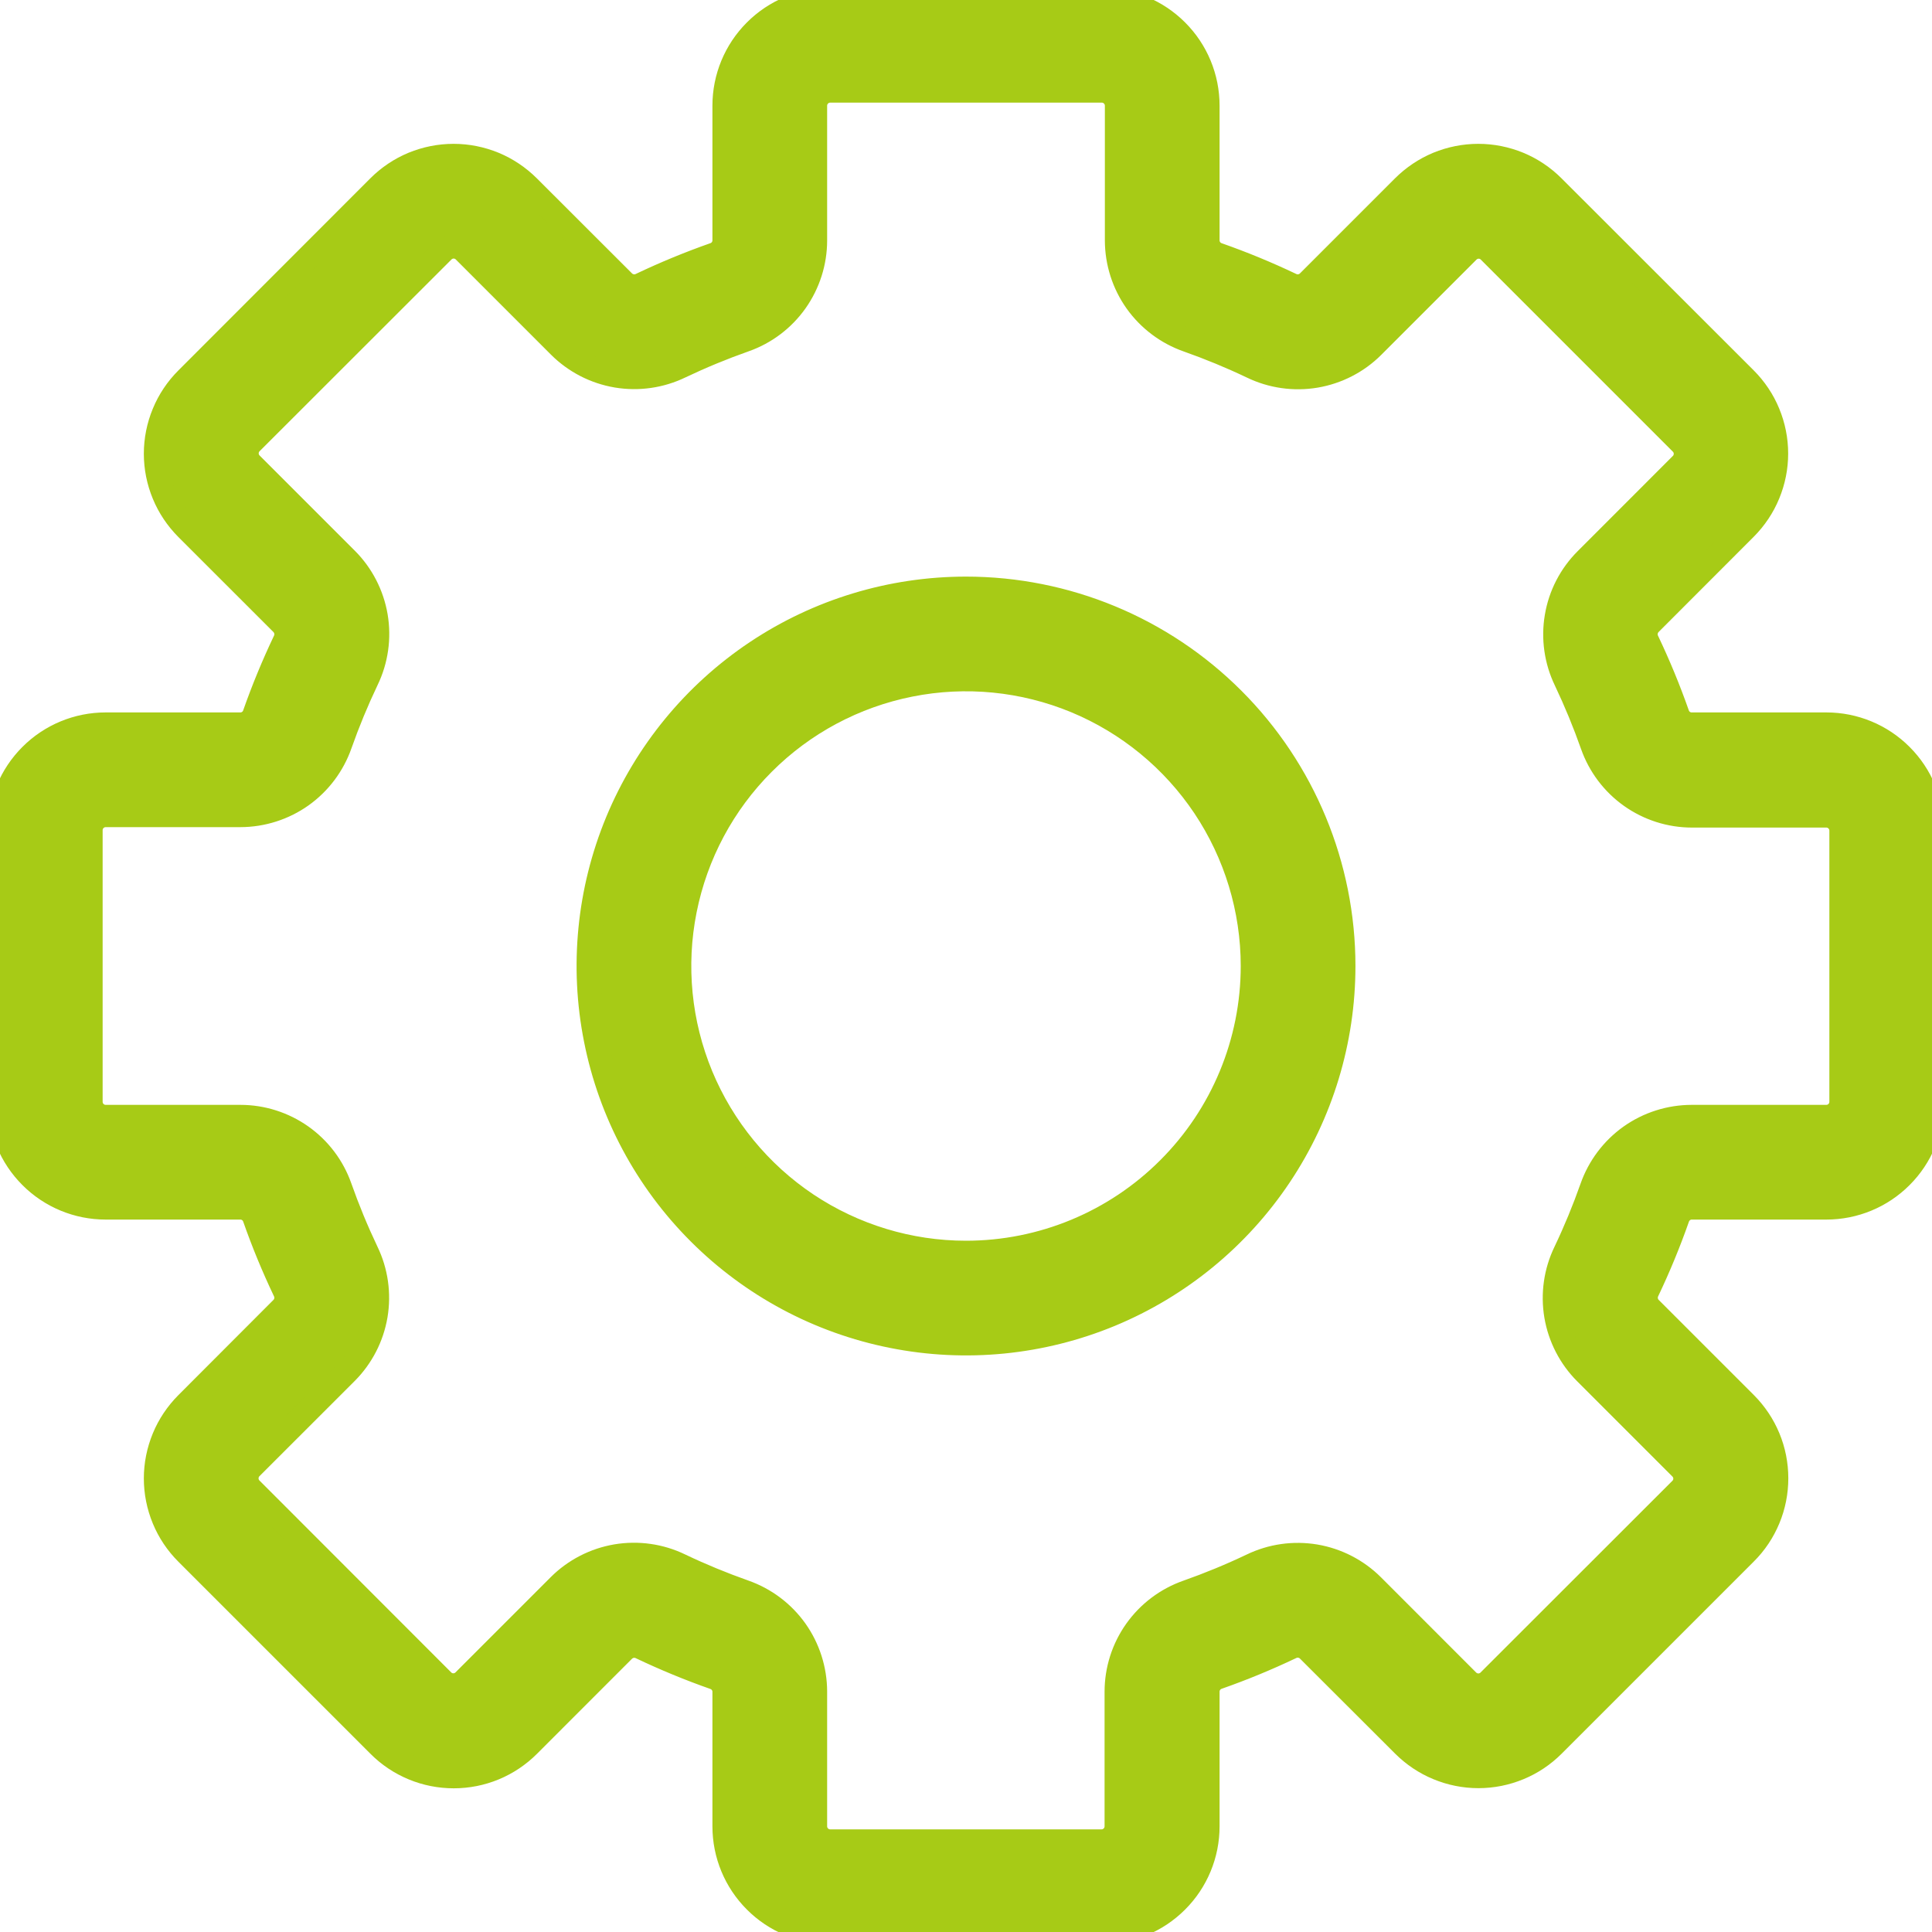 <svg width="40" height="40" viewBox="0 0 40 40" fill="none" xmlns="http://www.w3.org/2000/svg" xmlns:xlink="http://www.w3.org/1999/xlink">
<path d="M20,12.188C18.455,12.188 16.944,12.646 15.66,13.504C14.375,14.363 13.374,15.583 12.782,17.01C12.191,18.438 12.036,20.009 12.338,21.524C12.639,23.04 13.383,24.432 14.476,25.524C15.568,26.617 16.96,27.361 18.476,27.662C19.991,27.964 21.562,27.809 22.99,27.218C24.417,26.626 25.637,25.625 26.496,24.34C27.354,23.056 27.813,21.545 27.813,20C27.813,17.928 26.989,15.941 25.524,14.476C24.059,13.011 22.072,12.188 20,12.188ZM20,25.938C18.826,25.938 17.678,25.589 16.701,24.937C15.725,24.284 14.964,23.357 14.514,22.272C14.065,21.187 13.947,19.993 14.177,18.842C14.406,17.69 14.971,16.632 15.802,15.802C16.632,14.971 17.69,14.406 18.842,14.177C19.993,13.947 21.187,14.065 22.272,14.514C23.357,14.964 24.284,15.725 24.937,16.701C25.589,17.678 25.938,18.826 25.938,20C25.938,21.575 25.312,23.085 24.198,24.198C23.085,25.312 21.575,25.938 20,25.938Z" fill="#A7CB16" stroke="#A7CB16" stroke-width="0.5" stroke-miterlimit="3.999"/>
<path d="M37.812,15L35.022,15C34.957,15 34.894,14.979 34.841,14.941C34.788,14.903 34.749,14.849 34.728,14.787C34.547,14.272 34.338,13.766 34.103,13.272C34.074,13.214 34.063,13.148 34.074,13.083C34.084,13.019 34.114,12.959 34.159,12.912L36.131,10.938C36.334,10.734 36.496,10.493 36.605,10.228C36.715,9.962 36.772,9.678 36.772,9.391C36.772,9.103 36.715,8.819 36.605,8.553C36.496,8.288 36.334,8.047 36.131,7.844L32.153,3.869C31.95,3.666 31.709,3.504 31.443,3.394C31.178,3.285 30.894,3.228 30.606,3.228C30.319,3.228 30.034,3.285 29.769,3.394C29.504,3.504 29.263,3.666 29.059,3.869L27.087,5.841C27.041,5.886 26.981,5.916 26.917,5.926C26.852,5.937 26.786,5.926 26.728,5.897C26.234,5.662 25.728,5.453 25.212,5.272C25.151,5.251 25.097,5.212 25.059,5.159C25.021,5.106 25,5.043 25,4.978L25,2.188C25,1.607 24.77,1.051 24.359,0.641C23.949,0.23 23.393,0 22.812,0L17.188,0C16.607,0 16.051,0.23 15.641,0.641C15.23,1.051 15,1.607 15,2.188L15,4.978C15,5.043 14.979,5.106 14.941,5.159C14.903,5.212 14.849,5.251 14.787,5.272C14.272,5.453 13.766,5.662 13.272,5.897C13.214,5.926 13.148,5.937 13.083,5.926C13.019,5.916 12.959,5.886 12.912,5.841L10.938,3.869C10.734,3.666 10.493,3.504 10.228,3.394C9.962,3.285 9.678,3.228 9.391,3.228C9.103,3.228 8.819,3.285 8.553,3.394C8.288,3.504 8.047,3.666 7.844,3.869L3.869,7.847C3.666,8.05 3.504,8.291 3.395,8.557C3.285,8.822 3.228,9.106 3.228,9.394C3.228,9.681 3.285,9.966 3.395,10.231C3.504,10.496 3.666,10.737 3.869,10.941L5.841,12.912C5.886,12.959 5.916,13.019 5.926,13.083C5.937,13.148 5.926,13.214 5.897,13.272C5.662,13.766 5.453,14.272 5.272,14.787C5.251,14.849 5.212,14.903 5.159,14.941C5.106,14.979 5.043,15 4.978,15L2.188,15C1.607,15 1.051,15.23 0.641,15.641C0.23,16.051 0,16.607 0,17.188L0,22.812C0,23.393 0.23,23.949 0.641,24.359C1.051,24.77 1.607,25 2.188,25L4.978,25C5.043,25 5.106,25.021 5.159,25.059C5.212,25.097 5.251,25.151 5.272,25.212C5.453,25.728 5.662,26.234 5.897,26.728C5.926,26.786 5.937,26.852 5.926,26.917C5.916,26.981 5.886,27.041 5.841,27.087L3.869,29.062C3.666,29.266 3.504,29.507 3.395,29.772C3.285,30.038 3.228,30.322 3.228,30.609C3.228,30.897 3.285,31.181 3.395,31.447C3.504,31.712 3.666,31.953 3.869,32.156L7.847,36.134C8.05,36.338 8.291,36.499 8.557,36.609C8.822,36.719 9.106,36.775 9.394,36.775C9.681,36.775 9.966,36.719 10.231,36.609C10.496,36.499 10.737,36.338 10.941,36.134L12.912,34.162C12.959,34.117 13.019,34.087 13.083,34.077C13.148,34.067 13.214,34.077 13.272,34.106C13.766,34.341 14.272,34.55 14.787,34.731C14.849,34.752 14.903,34.792 14.941,34.844C14.979,34.897 15,34.96 15,35.025L15,37.812C15,38.393 15.23,38.949 15.641,39.359C16.051,39.77 16.607,40 17.188,40L22.812,40C23.393,40 23.949,39.77 24.359,39.359C24.77,38.949 25,38.393 25,37.812L25,35.022C25,34.957 25.021,34.894 25.059,34.841C25.097,34.788 25.151,34.749 25.212,34.728C25.728,34.547 26.234,34.338 26.728,34.103C26.786,34.074 26.852,34.063 26.917,34.074C26.981,34.084 27.041,34.114 27.087,34.159L29.062,36.131C29.266,36.334 29.507,36.496 29.772,36.605C30.038,36.715 30.322,36.772 30.609,36.772C30.897,36.772 31.181,36.715 31.447,36.605C31.712,36.496 31.953,36.334 32.156,36.131L36.134,32.153C36.338,31.95 36.499,31.709 36.609,31.443C36.719,31.178 36.775,30.894 36.775,30.606C36.775,30.319 36.719,30.034 36.609,29.769C36.499,29.504 36.338,29.263 36.134,29.059L34.162,27.087C34.117,27.041 34.087,26.981 34.077,26.917C34.067,26.852 34.077,26.786 34.106,26.728C34.341,26.234 34.55,25.728 34.731,25.212C34.752,25.151 34.792,25.097 34.844,25.059C34.897,25.021 34.96,25 35.025,25L37.812,25C38.393,25 38.949,24.77 39.359,24.359C39.77,23.949 40,23.393 40,22.812L40,17.188C40,16.607 39.77,16.051 39.359,15.641C38.949,15.23 38.393,15 37.812,15ZM38.125,22.812C38.125,22.895 38.092,22.975 38.033,23.033C37.975,23.092 37.895,23.125 37.812,23.125L35.022,23.125C34.569,23.126 34.127,23.267 33.757,23.529C33.388,23.792 33.109,24.163 32.959,24.591C32.799,25.044 32.616,25.488 32.409,25.922C32.211,26.331 32.146,26.791 32.221,27.239C32.297,27.687 32.51,28.101 32.831,28.422L34.803,30.394C34.861,30.452 34.894,30.532 34.894,30.614C34.894,30.697 34.861,30.776 34.803,30.834L30.828,34.806C30.77,34.864 30.69,34.897 30.608,34.897C30.525,34.897 30.446,34.864 30.387,34.806L28.416,32.834C28.094,32.513 27.681,32.3 27.233,32.224C26.785,32.149 26.325,32.214 25.916,32.412C25.481,32.619 25.035,32.803 24.581,32.963C24.154,33.113 23.784,33.392 23.522,33.761C23.26,34.13 23.119,34.572 23.119,35.025L23.119,37.812C23.119,37.895 23.086,37.975 23.027,38.033C22.969,38.092 22.889,38.125 22.806,38.125L17.188,38.125C17.105,38.125 17.025,38.092 16.967,38.033C16.908,37.975 16.875,37.895 16.875,37.812L16.875,35.022C16.874,34.569 16.733,34.127 16.471,33.757C16.208,33.388 15.837,33.109 15.409,32.959C14.956,32.799 14.512,32.616 14.078,32.409C13.669,32.211 13.209,32.146 12.761,32.221C12.313,32.297 11.899,32.51 11.578,32.831L9.606,34.803C9.548,34.861 9.468,34.894 9.386,34.894C9.303,34.894 9.224,34.861 9.166,34.803L5.194,30.828C5.136,30.77 5.103,30.69 5.103,30.608C5.103,30.525 5.136,30.446 5.194,30.387L7.166,28.416C7.487,28.094 7.7,27.681 7.776,27.233C7.851,26.785 7.786,26.325 7.588,25.916C7.381,25.481 7.197,25.035 7.037,24.581C6.887,24.156 6.608,23.787 6.239,23.526C5.87,23.266 5.43,23.125 4.978,23.125L2.188,23.125C2.105,23.125 2.025,23.092 1.967,23.033C1.908,22.975 1.875,22.895 1.875,22.812L1.875,17.188C1.875,17.105 1.908,17.025 1.967,16.967C2.025,16.908 2.105,16.875 2.188,16.875L4.978,16.875C5.431,16.874 5.873,16.733 6.243,16.471C6.612,16.208 6.891,15.837 7.041,15.409C7.201,14.956 7.384,14.512 7.591,14.078C7.789,13.669 7.854,13.209 7.779,12.761C7.703,12.313 7.49,11.899 7.169,11.578L5.197,9.606C5.139,9.548 5.106,9.469 5.106,9.386C5.106,9.303 5.139,9.224 5.197,9.166L9.172,5.194C9.23,5.136 9.31,5.103 9.392,5.103C9.475,5.103 9.554,5.136 9.612,5.194L11.584,7.166C11.906,7.487 12.319,7.7 12.767,7.776C13.215,7.851 13.675,7.786 14.084,7.588C14.519,7.381 14.965,7.197 15.419,7.037C15.844,6.887 16.213,6.608 16.474,6.239C16.734,5.87 16.875,5.43 16.875,4.978L16.875,2.188C16.875,2.105 16.908,2.025 16.967,1.967C17.025,1.908 17.105,1.875 17.188,1.875L22.812,1.875C22.895,1.875 22.975,1.908 23.033,1.967C23.092,2.025 23.125,2.105 23.125,2.188L23.125,4.978C23.126,5.431 23.267,5.873 23.529,6.243C23.792,6.612 24.163,6.891 24.591,7.041C25.044,7.201 25.488,7.384 25.922,7.591C26.331,7.789 26.791,7.854 27.239,7.779C27.687,7.703 28.101,7.49 28.422,7.169L30.394,5.197C30.452,5.139 30.532,5.106 30.614,5.106C30.697,5.106 30.776,5.139 30.834,5.197L34.812,9.175C34.871,9.234 34.903,9.313 34.903,9.395C34.903,9.478 34.871,9.557 34.812,9.616L32.841,11.588C32.519,11.909 32.306,12.322 32.231,12.77C32.155,13.218 32.221,13.679 32.419,14.088C32.625,14.522 32.809,14.968 32.969,15.422C33.119,15.849 33.398,16.219 33.767,16.481C34.137,16.743 34.578,16.884 35.031,16.884L37.812,16.884C37.895,16.884 37.975,16.917 38.033,16.976C38.092,17.035 38.125,17.114 38.125,17.197L38.125,22.812Z" fill="#A7CB16" stroke="#A7CB16" stroke-width="0.5" stroke-miterlimit="3.999"/>
</svg>
